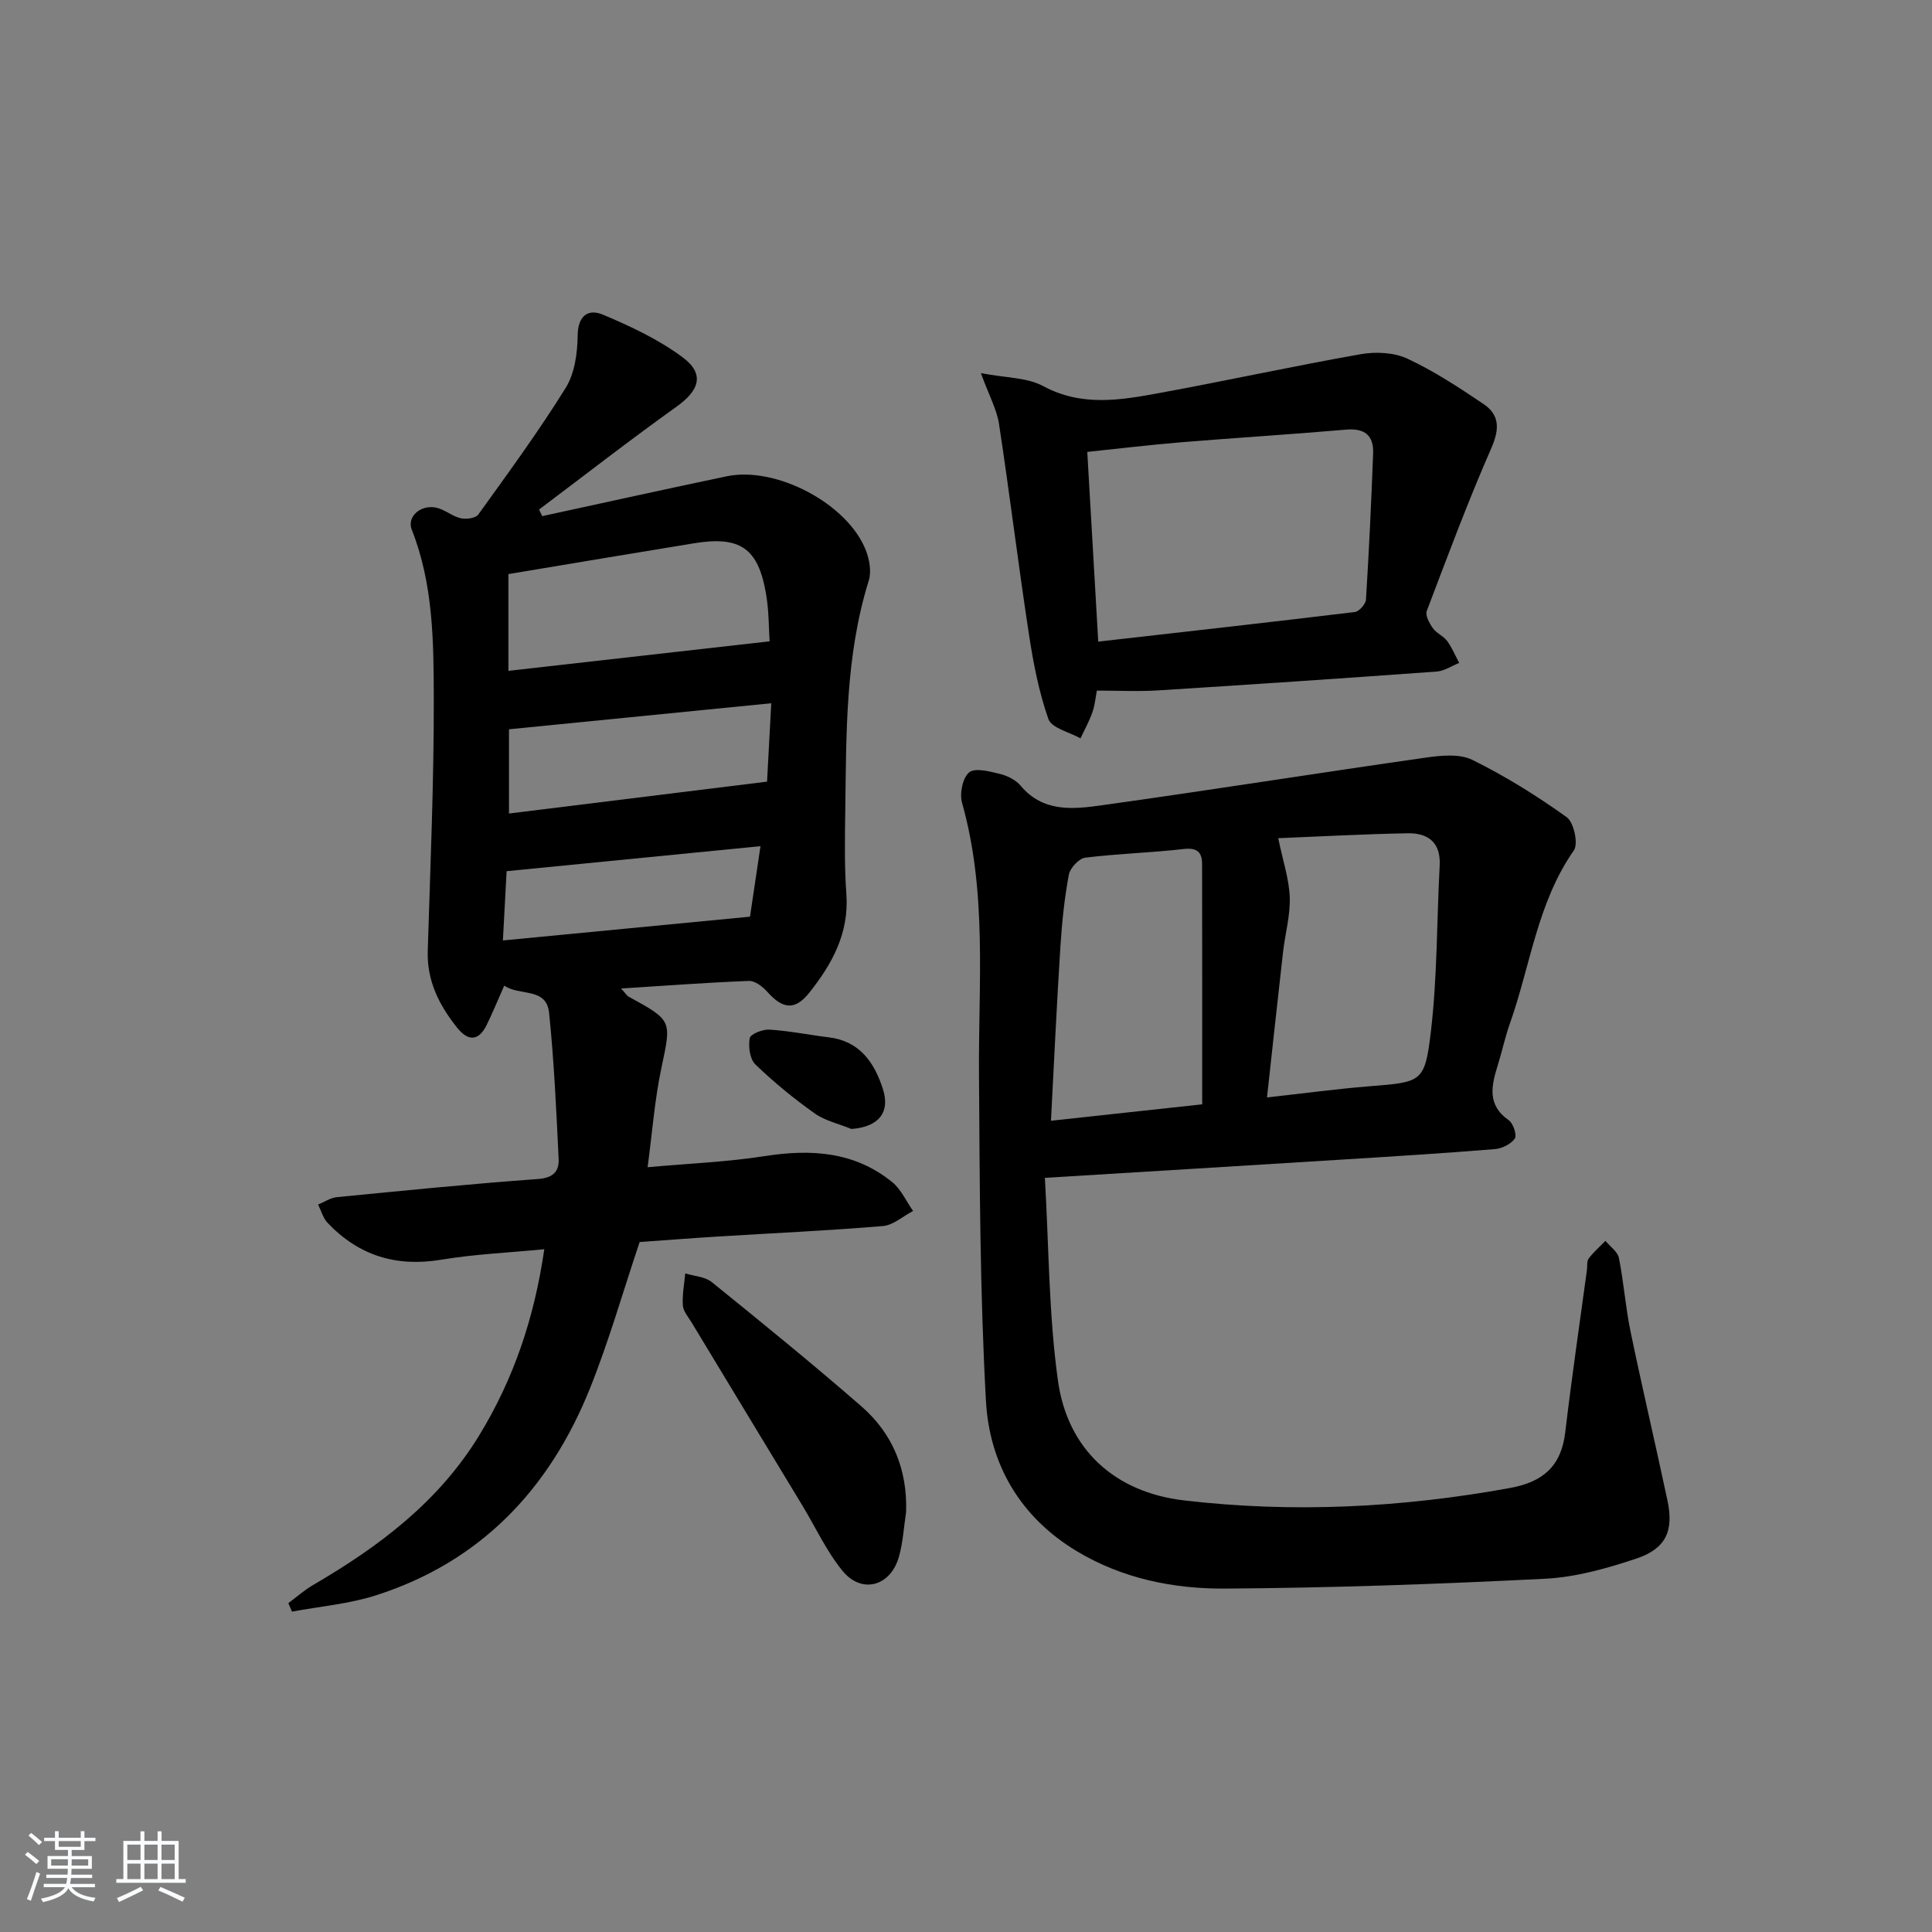<svg enable-background="new 0 0 400 400" viewBox="0 0 400 400" xmlns="http://www.w3.org/2000/svg"><rect x="0" y="0" width="400" height="400" fill="#808080" stroke="none"/><path d="m5.17 384 .55-.58c.85.61 1.65 1.24 2.4 1.87l-.59.64c-.83-.73-1.62-1.38-2.36-1.93m1.22 9.53-.82-.34c.71-1.76 1.37-3.64 1.98-5.63.24.13.5.25.76.36-.6 1.67-1.24 3.54-1.92 5.61m-.5-13.5.57-.54c.56.44 1.31 1.06 2.26 1.87l-.65.64c-.67-.66-1.4-1.32-2.18-1.97m3.25.46h2.24v-1.36h.77v1.36h4.57v-1.36h.76v1.36h2.28v.69h-2.28v1.84h-2.64v1.26h4.18v2.64h-4.21c0 .45-.02.86-.05 1.21h4.32v.69h-4.38c-.04.34-.1.75-.19 1.22h5.15v.69h-4.82c.87 1.19 2.51 1.92 4.93 2.19-.17.31-.3.57-.37.76-2.77-.49-4.52-1.41-5.26-2.76-.56 1.26-2.3 2.23-5.24 2.9-.12-.24-.26-.48-.43-.72 2.73-.55 4.38-1.34 4.96-2.38h-4.38v-.69h4.65c.1-.38.17-.79.21-1.22h-4.32v-.69h4.4c.03-.34.05-.75.05-1.21h-4.2v-2.64h4.23v-1.26h-2.69v-1.84h-2.24zm1.46 4.46v1.29h3.45c.01-.4.02-.57.01-.53v-.32-.45h-3.46zm1.55-2.59h4.57v-1.19h-4.57zm6.11 2.59h-3.42v.77c-.01.19-.01.37-.02.53h3.44z" fill="#fafbfc"/><path d="m32.63 379.16h.82v1.98h3.54v7.89h1.46v.78h-14.37v-.78h1.46v-7.89h3.54v-1.98h.82v1.98h2.73zm-3.49 11.48.5.73c-1.61.82-3.28 1.63-5 2.42-.13-.27-.28-.55-.44-.82 1.75-.73 3.4-1.5 4.94-2.33m-2.78-5.55h2.73v-3.18h-2.73zm0 3.95h2.73v-3.2h-2.73zm3.54-3.95h2.73v-3.18h-2.73zm0 3.95h2.73v-3.2h-2.73zm7.89 4.68c-1.84-.92-3.51-1.7-5.02-2.32l.45-.73c1.89.8 3.57 1.55 5.04 2.23zm-1.62-11.81h-2.73v3.18h2.73zm-2.73 7.13h2.73v-3.2h-2.73z" fill="#fafbfc"/><g fill="#000001"><path d="m104.4 204.06c-1.37 3.07-2.42 5.68-3.66 8.18-1.67 3.37-3.84 3.35-6.08.55-3.72-4.64-6.29-9.69-6.1-15.91.53-17.46 1.29-34.92 1.25-52.38-.03-11.73-.11-23.59-4.56-34.84-1.07-2.71 1.91-5.3 5.16-4.53 1.74.41 3.25 1.78 4.99 2.17 1.13.26 3.09-.01 3.64-.79 6.2-8.62 12.49-17.2 18.08-26.21 1.87-3.01 2.44-7.2 2.48-10.86.05-4.18 2.26-5.54 5.21-4.3 5.74 2.41 11.53 5.13 16.49 8.81 4.65 3.45 3.54 6.84-1.22 10.24-9.64 6.89-19 14.18-28.47 21.3.22.46.43.91.65 1.37 12.74-2.76 25.46-5.58 38.21-8.25 10.22-2.14 25.03 5.69 28.79 15.31.75 1.91 1.19 4.42.61 6.28-4.89 15.66-4.64 31.81-4.87 47.92-.08 5.66-.18 11.35.23 16.98.59 8.11-2.97 14.53-7.71 20.47-2.94 3.68-5.46 3.35-8.64-.2-.96-1.08-2.56-2.33-3.82-2.28-8.61.33-17.22.98-26.47 1.57.92 1.01 1.17 1.46 1.55 1.68 9.13 4.99 8.87 4.93 6.79 14.79-1.39 6.58-1.89 13.35-2.85 20.53 8.51-.77 16.45-1.08 24.25-2.3 9.6-1.5 18.6-.95 26.4 5.39 1.84 1.5 2.9 3.96 4.31 5.97-2.08 1.08-4.09 2.94-6.24 3.12-11.43.96-22.89 1.47-34.34 2.18-5.46.34-10.91.77-16.03 1.13-3.47 10.32-6.36 20.54-10.3 30.34-8.35 20.78-22.61 35.89-44.37 42.83-5.56 1.77-11.53 2.27-17.31 3.35-.25-.59-.5-1.17-.75-1.76 1.7-1.26 3.3-2.69 5.12-3.75 13.65-7.96 26.02-17.22 34.45-31.07 7.12-11.69 11.36-24.26 13.42-38.45-7.28.71-14.38 1.01-21.35 2.17-9.33 1.55-17.1-.86-23.53-7.65-.94-.99-1.31-2.5-1.95-3.77 1.29-.53 2.55-1.4 3.88-1.53 13.88-1.36 27.77-2.76 41.68-3.76 3.16-.23 4.36-1.64 4.24-4.14-.48-10.08-.94-20.18-1.97-30.21-.53-5.44-6.16-3.47-9.29-5.69zm54.94-71.28c-.18-2.65-.13-6.29-.74-9.83-1.62-9.47-5.35-12.03-14.92-10.47-12.73 2.07-25.44 4.22-38.42 6.38v20.03c18.13-2.05 35.93-4.06 54.08-6.11zm.34 12.82c-18.72 1.86-36.59 3.63-54.3 5.39v17.44c17.96-2.22 35.48-4.39 53.43-6.6.27-4.94.55-10.14.87-16.23zm-2.23 29.59c-18.16 1.79-34.96 3.45-52.56 5.18-.22 4.14-.48 8.82-.77 14.34 17.17-1.65 33.69-3.24 51.16-4.92.62-4.14 1.35-9.1 2.17-14.6z"/><path d="m216.33 243.86c.84 14.26.79 28.27 2.71 42.01 1.99 14.25 11.79 23.1 26.08 24.77 22.6 2.65 45.12 1.51 67.53-2.57 6.84-1.25 10.6-4.54 11.42-11.55 1.32-11.2 2.97-22.36 4.48-33.53.11-.83-.05-1.86.38-2.44 1-1.33 2.29-2.44 3.46-3.64.96 1.17 2.52 2.23 2.79 3.54 1.01 5.04 1.36 10.21 2.41 15.24 2.42 11.68 5.16 23.3 7.64 34.97 1.34 6.29-.31 9.98-6.45 12.03-6.09 2.03-12.51 3.85-18.86 4.17-22.08 1.11-44.2 1.9-66.31 2.04-10.64.07-21.18-2.06-30.6-7.7-11.77-7.05-18.15-18.01-18.88-31.15-1.25-22.55-1.29-45.18-1.44-67.78-.12-18.76 1.71-37.59-3.51-56.06-.54-1.91.12-5.2 1.48-6.3 1.24-1.01 4.25-.19 6.36.32 1.55.38 3.29 1.24 4.29 2.44 4.69 5.6 10.97 4.87 16.91 4.04 22.36-3.12 44.66-6.67 67.01-9.86 3.17-.45 6.98-.83 9.64.49 6.8 3.36 13.32 7.42 19.5 11.85 1.48 1.06 2.44 5.5 1.48 6.88-7.58 10.84-8.99 23.85-13.24 35.83-1 2.81-1.61 5.75-2.5 8.6-1.32 4.24-2.3 8.25 2.27 11.44.93.65 1.72 3.1 1.24 3.79-.8 1.15-2.64 2.06-4.12 2.18-10.44.85-20.89 1.5-31.34 2.15-20.06 1.26-40.13 2.47-61.83 3.8zm48.31-70.32c.97 4.69 2.25 8.44 2.39 12.23.13 3.76-.96 7.56-1.39 11.35-1.12 9.82-2.17 19.66-3.32 30.09 7.61-.84 14.34-1.75 21.09-2.3 10.96-.89 11.6-.72 12.86-11.5 1.32-11.32 1.19-22.8 1.8-34.2.26-4.81-2.42-6.77-6.65-6.69-9.11.17-18.21.67-26.78 1.02zm-47.05 58.5c11.24-1.22 21.4-2.32 31.31-3.4 0-16.93.02-33.36-.02-49.8-.01-2.43-1.07-3.38-3.83-3.06-6.77.78-13.6.95-20.36 1.79-1.3.16-3.14 2.14-3.4 3.53-.91 4.88-1.42 9.85-1.74 14.82-.75 11.75-1.3 23.52-1.96 36.12z"/><path d="m227.09 142.98c-.25 1.27-.38 2.93-.91 4.46-.65 1.87-1.63 3.62-2.47 5.43-2.3-1.3-5.99-2.12-6.65-4-2.01-5.72-3.16-11.79-4.07-17.82-2.2-14.41-3.96-28.89-6.16-43.3-.46-2.98-2.03-5.8-3.75-10.5 5.24 1.01 9.57.89 12.88 2.68 8.03 4.33 16.09 2.91 24.19 1.42 13.86-2.54 27.64-5.56 41.52-8.01 3.12-.55 6.89-.39 9.68.9 5.53 2.57 10.71 5.98 15.79 9.4 3.37 2.27 3.34 5.2 1.63 9.12-4.85 11.07-9.08 22.42-13.37 33.73-.35.92.54 2.56 1.26 3.57.74 1.05 2.18 1.6 2.95 2.64 1.02 1.38 1.68 3.02 2.5 4.55-1.56.62-3.08 1.68-4.68 1.79-19.23 1.39-38.47 2.7-57.71 3.9-4.08.26-8.18.04-12.63.04zm.29-10.14c17.89-2.03 35.52-4 53.13-6.13.89-.11 2.24-1.64 2.3-2.57.63-10.08 1.1-20.17 1.48-30.27.14-3.73-1.74-5.25-5.6-4.92-11.42.99-22.87 1.69-34.29 2.63-6.39.53-12.77 1.3-19.29 1.98.76 13.08 1.5 25.83 2.27 39.28z"/><path d="m187.6 313.03c-.47 3.1-.64 6.29-1.49 9.29-1.74 6.14-7.73 7.77-11.7 2.88-3.31-4.07-5.56-8.99-8.3-13.52-7.64-12.63-15.3-25.25-22.93-37.89-.69-1.14-1.72-2.3-1.8-3.51-.15-2.19.29-4.42.49-6.63 1.85.57 4.1.66 5.5 1.8 10.45 8.45 20.88 16.93 31.01 25.75 6.47 5.65 9.5 13.08 9.22 21.83z"/><path d="m176.28 233.74c-2.56-1.05-5.43-1.67-7.63-3.24-4.32-3.06-8.45-6.45-12.26-10.12-1.15-1.11-1.48-3.71-1.17-5.44.16-.85 2.69-1.86 4.09-1.77 4.12.26 8.2 1.1 12.3 1.6 6.39.78 9.41 5.21 11.17 10.65 1.62 4.96-.96 7.92-6.5 8.32z"/></g></svg>